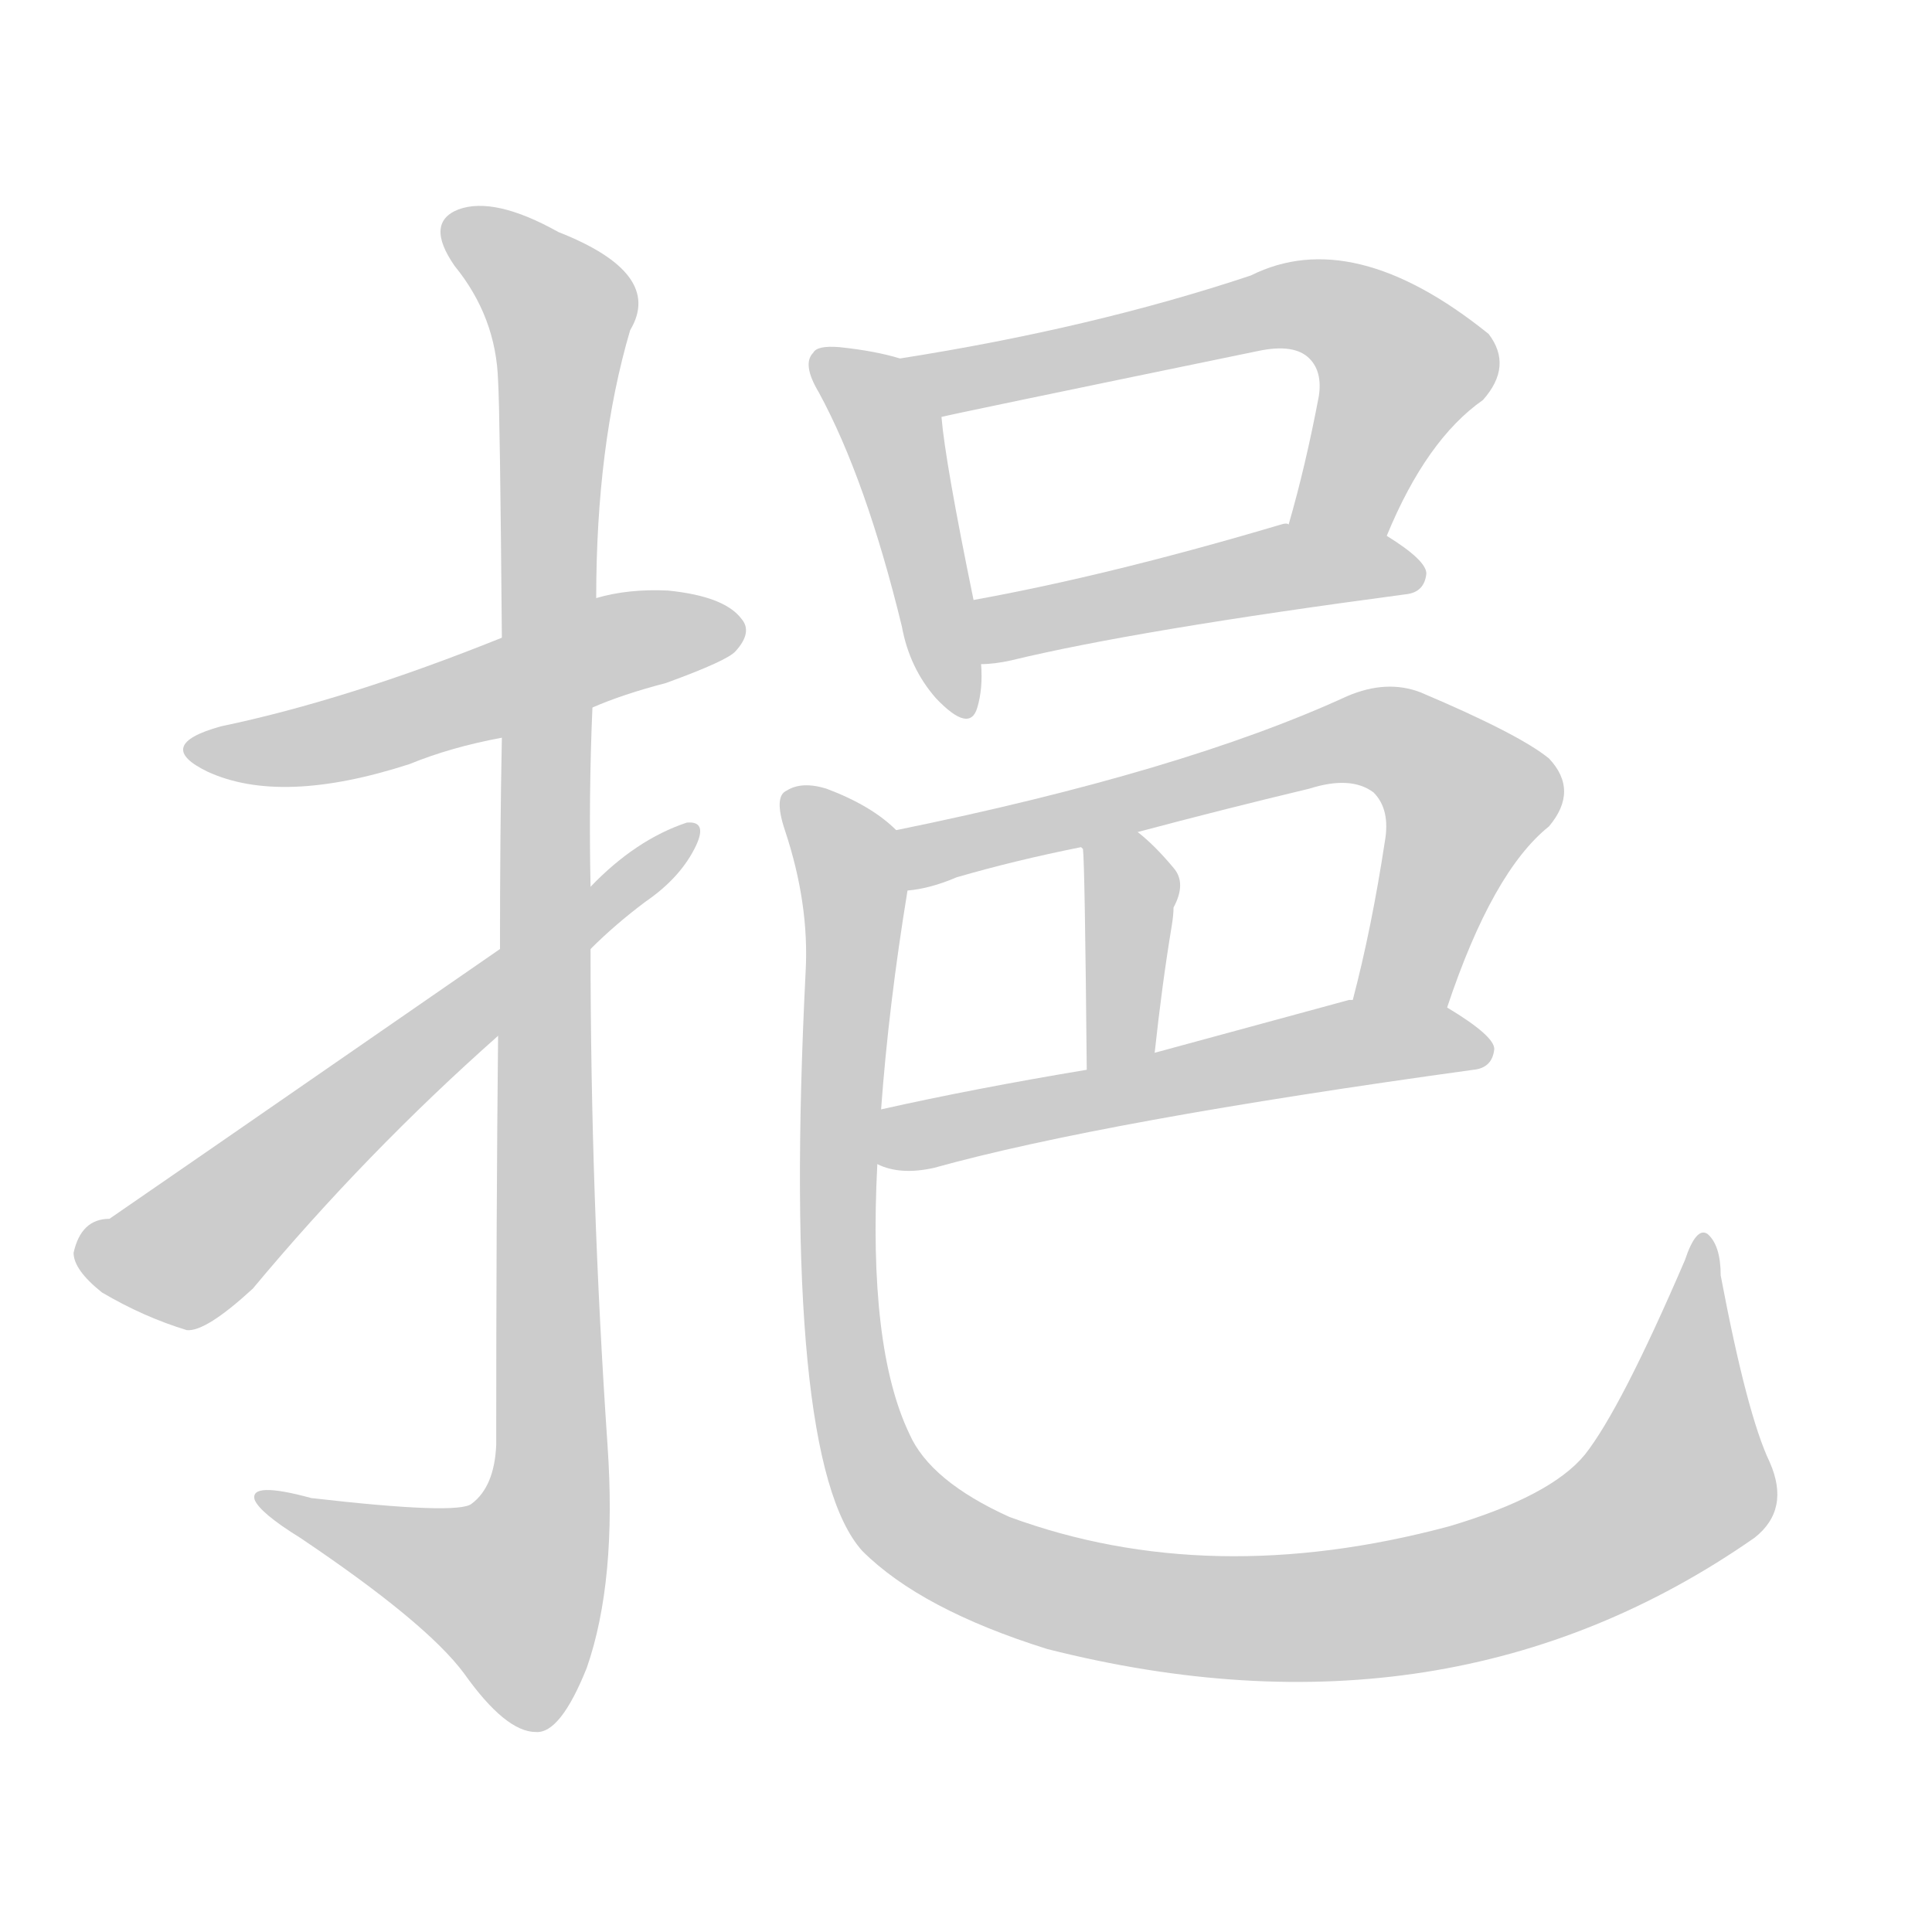 <!--
AnimCJK 2016-2018 Copyright Francois Mizessyn - https://github.com/parsimonhi/animCJK
Derived from:
    MakeMeAHanzi project - https://github.com/skishore/makemeahanzi
    Arphic PL KaitiM GB - https://apps.ubuntu.com/cat/applications/precise/fonts-arphic-gkai00mp/
    Arphic PL UKai - https://apps.ubuntu.com/cat/applications/fonts-arphic-ukai/
You can redistribute and/or modify this file under the terms of the Arphic Public License
as published by Arphic Technology Co., Ltd.
You should have received a copy of this license (the directory "APL") along with this file;
if not, see http://ftp.gnu.org/non-gnu/chinese-fonts-truetype/LICENSE.
-->
<svg id="z25401" class="acjk" version="1.1" viewBox="0 0 1024 1024" xmlns="http://www.w3.org/2000/svg" xmlns:xlink="http://www.w3.org/1999/xlink">
<style>
<![CDATA[
@keyframes z25401k {
	from {
		stroke:#ccc;
		stroke-dashoffset:3334;
	}
	1% {
		stroke:#c00;
		stroke-dashoffset:3334;
	}
	75% {
		stroke:#c00;
		stroke-dashoffset:0;
	}
	to {
		stroke:#000;
	}
}
#z25401 path[clip-path] {
	animation:z25401k 1s linear both;
	stroke-dasharray:3334;
	stroke-width:128;
	stroke-linecap:round;
	fill:none;
}
#z25401 path[clip-path="url(#z25401c1)"] {animation-delay:1s;}
#z25401 path[clip-path="url(#z25401c2)"] {animation-delay:2s;}
#z25401 path[clip-path="url(#z25401c3)"] {animation-delay:3s;}
#z25401 path[clip-path="url(#z25401c4)"] {animation-delay:4s;}
#z25401 path[clip-path="url(#z25401c5)"] {animation-delay:5s;}
#z25401 path[clip-path="url(#z25401c6)"] {animation-delay:6s;}
#z25401 path[clip-path="url(#z25401c7)"] {animation-delay:7s;}
#z25401 path[clip-path="url(#z25401c8)"] {animation-delay:8s;}
#z25401 path[clip-path="url(#z25401c9)"] {animation-delay:9s;}
#z25401 path[clip-path="url(#z25401c10)"] {animation-delay:10s;}
#z25401 path {fill:#ccc;}
]]>
</style>
<path id="z25401d1" d="M314 375Q330 368 353 362Q386 350 390 345Q399 335 393 328Q384 316 354 313Q333 312 316 317C283 331 283 331 266 338Q184 371 117 385Q81 395 110 409Q149 427 217 405Q239 396 266 391C298 380 298 380 314 375Z"></path>
<path id="z25401d2" d="M264 549Q263 643 263 766Q262 788 250 797Q243 803 165 794Q132 785 135 795Q138 802 159 815Q226 860 246 887Q268 918 284 918Q297 919 311 884Q327 838 322 766Q313 634 313 503C313 481 313 481 313 470Q312 421 314 375C315 336 315 336 316 317Q316 236 334 175Q352 145 296 123Q262 104 243 111Q225 118 241 141Q263 168 264 202Q265 218 266 338C266 373 266 373 266 391Q265 440 265 503C264 534 264 534 264 549Z"></path>
<path id="z25401d3" d="M265 503Q64 642 58 646Q43 646 39 664Q39 673 54 685Q76 698 99 705Q109 706 134 683Q194 611 264 549C297 518 297 518 313 503Q326 490 342 478Q361 465 369 448Q375 435 364 436Q337 445 313 470C281 492 281 492 265 503Z"></path>
<path id="z25401d4" d="M477 190Q464 186 445 184Q433 183 431 187Q425 193 434 208Q459 254 478 332Q482 354 496 370Q514 389 518 375Q521 365 520 352C517 329 517 329 516 318Q501 245 499 221C497 209 489 192 477 190Z"></path>
<path id="z25401d5" d="M735 284Q756 233 786 212Q802 194 789 177Q717 119 663 146Q579 174 477 190C465 192 487 223 499 221Q502 220 667 186Q686 182 694 190Q701 197 699 210Q692 247 683 278C680 295 729 300 735 284Z"></path>
<path id="z25401d6" d="M520 352Q527 352 536 350Q602 334 745 315Q755 314 756 304Q756 297 735 284C720 275 700 278 683 278Q682 277 679 278Q588 305 516 318C505 320 509 352 520 352Z"></path>
<path id="z25401d7" d="M767 534Q791 462 821 438Q837 419 821 402Q805 389 753 367Q735 360 714 369Q627 409 475 440C464 442 470 474 481 472Q493 471 507 465Q538 456 573 449C593 444 593 444 603 441Q648 429 694 418Q716 411 728 420Q737 429 734 446Q727 492 717 530C714 546 761 550 767 534Z"></path>
<path id="z25401d8" d="M612 558Q616 521 621 491Q622 485 622 481Q629 468 622 460Q612 448 603 441C595 435 571 439 573 449C574 450 574 450 574 450Q575 459 576 567C576 579 610 570 612 558Z"></path>
<path id="z25401d9" d="M465 617Q477 623 495 619Q585 594 781 567Q791 566 792 556Q792 549 767 534C753 525 733 527 717 530Q716 530 715 530Q660 545 612 558C588 564 588 564 576 567Q516 577 467 588C457 590 456 613 465 617Z"></path>
<path id="z25401d10" d="M475 440Q462 427 438 418Q425 414 417 419Q410 422 416 440Q429 479 427 515Q414 774 457 822Q488 853 555 874Q768 928 930 815Q949 800 938 775Q926 750 912 676Q912 660 905 654Q899 650 893 668Q859 747 840 771Q822 793 768 809Q641 843 535 804Q493 785 482 760Q460 714 465 617C466 598 466 598 467 588Q471 533 481 472C483 461 484 447 475 440Z"></path>
<defs>
	<clipPath id="z25401c1"><use xlink:href="#z25401d1"></use></clipPath>
	<clipPath id="z25401c2"><use xlink:href="#z25401d2"></use></clipPath>
	<clipPath id="z25401c3"><use xlink:href="#z25401d3"></use></clipPath>
	<clipPath id="z25401c4"><use xlink:href="#z25401d4"></use></clipPath>
	<clipPath id="z25401c5"><use xlink:href="#z25401d5"></use></clipPath>
	<clipPath id="z25401c6"><use xlink:href="#z25401d6"></use></clipPath>
	<clipPath id="z25401c7"><use xlink:href="#z25401d7"></use></clipPath>
	<clipPath id="z25401c8"><use xlink:href="#z25401d8"></use></clipPath>
	<clipPath id="z25401c9"><use xlink:href="#z25401d9"></use></clipPath>
	<clipPath id="z25401c10"><use xlink:href="#z25401d10"></use></clipPath>
</defs>
<path pathLength="3333" clip-path="url(#z25401c1)" d="M103 397L387 336"></path>
<path pathLength="3333" clip-path="url(#z25401c2)" d="M241 116L299 171L292 787L263 867L145 796"></path>
<path pathLength="3333" clip-path="url(#z25401c3)" d="M44 664L92 668L363 445"></path>
<path pathLength="3333" clip-path="url(#z25401c4)" d="M438 193L474 233L508 376"></path>
<path pathLength="3333" clip-path="url(#z25401c5)" d="M485 191L710 165L746 204L708 280"></path>
<path pathLength="3333" clip-path="url(#z25401c6)" d="M525 344L686 300L750 304"></path>
<path pathLength="3333" clip-path="url(#z25401c7)" d="M485 465L738 392L782 428L734 530"></path>
<path pathLength="3333" clip-path="url(#z25401c8)" d="M580 451L600 485L587 563"></path>
<path pathLength="3333" clip-path="url(#z25401c9)" d="M468 610L784 554"></path>
<path pathLength="3333" clip-path="url(#z25401c10)" d="M421 422L453 476L452 740L473 796L513 826L661 858L821 830L898 774L904 663"></path>
</svg>